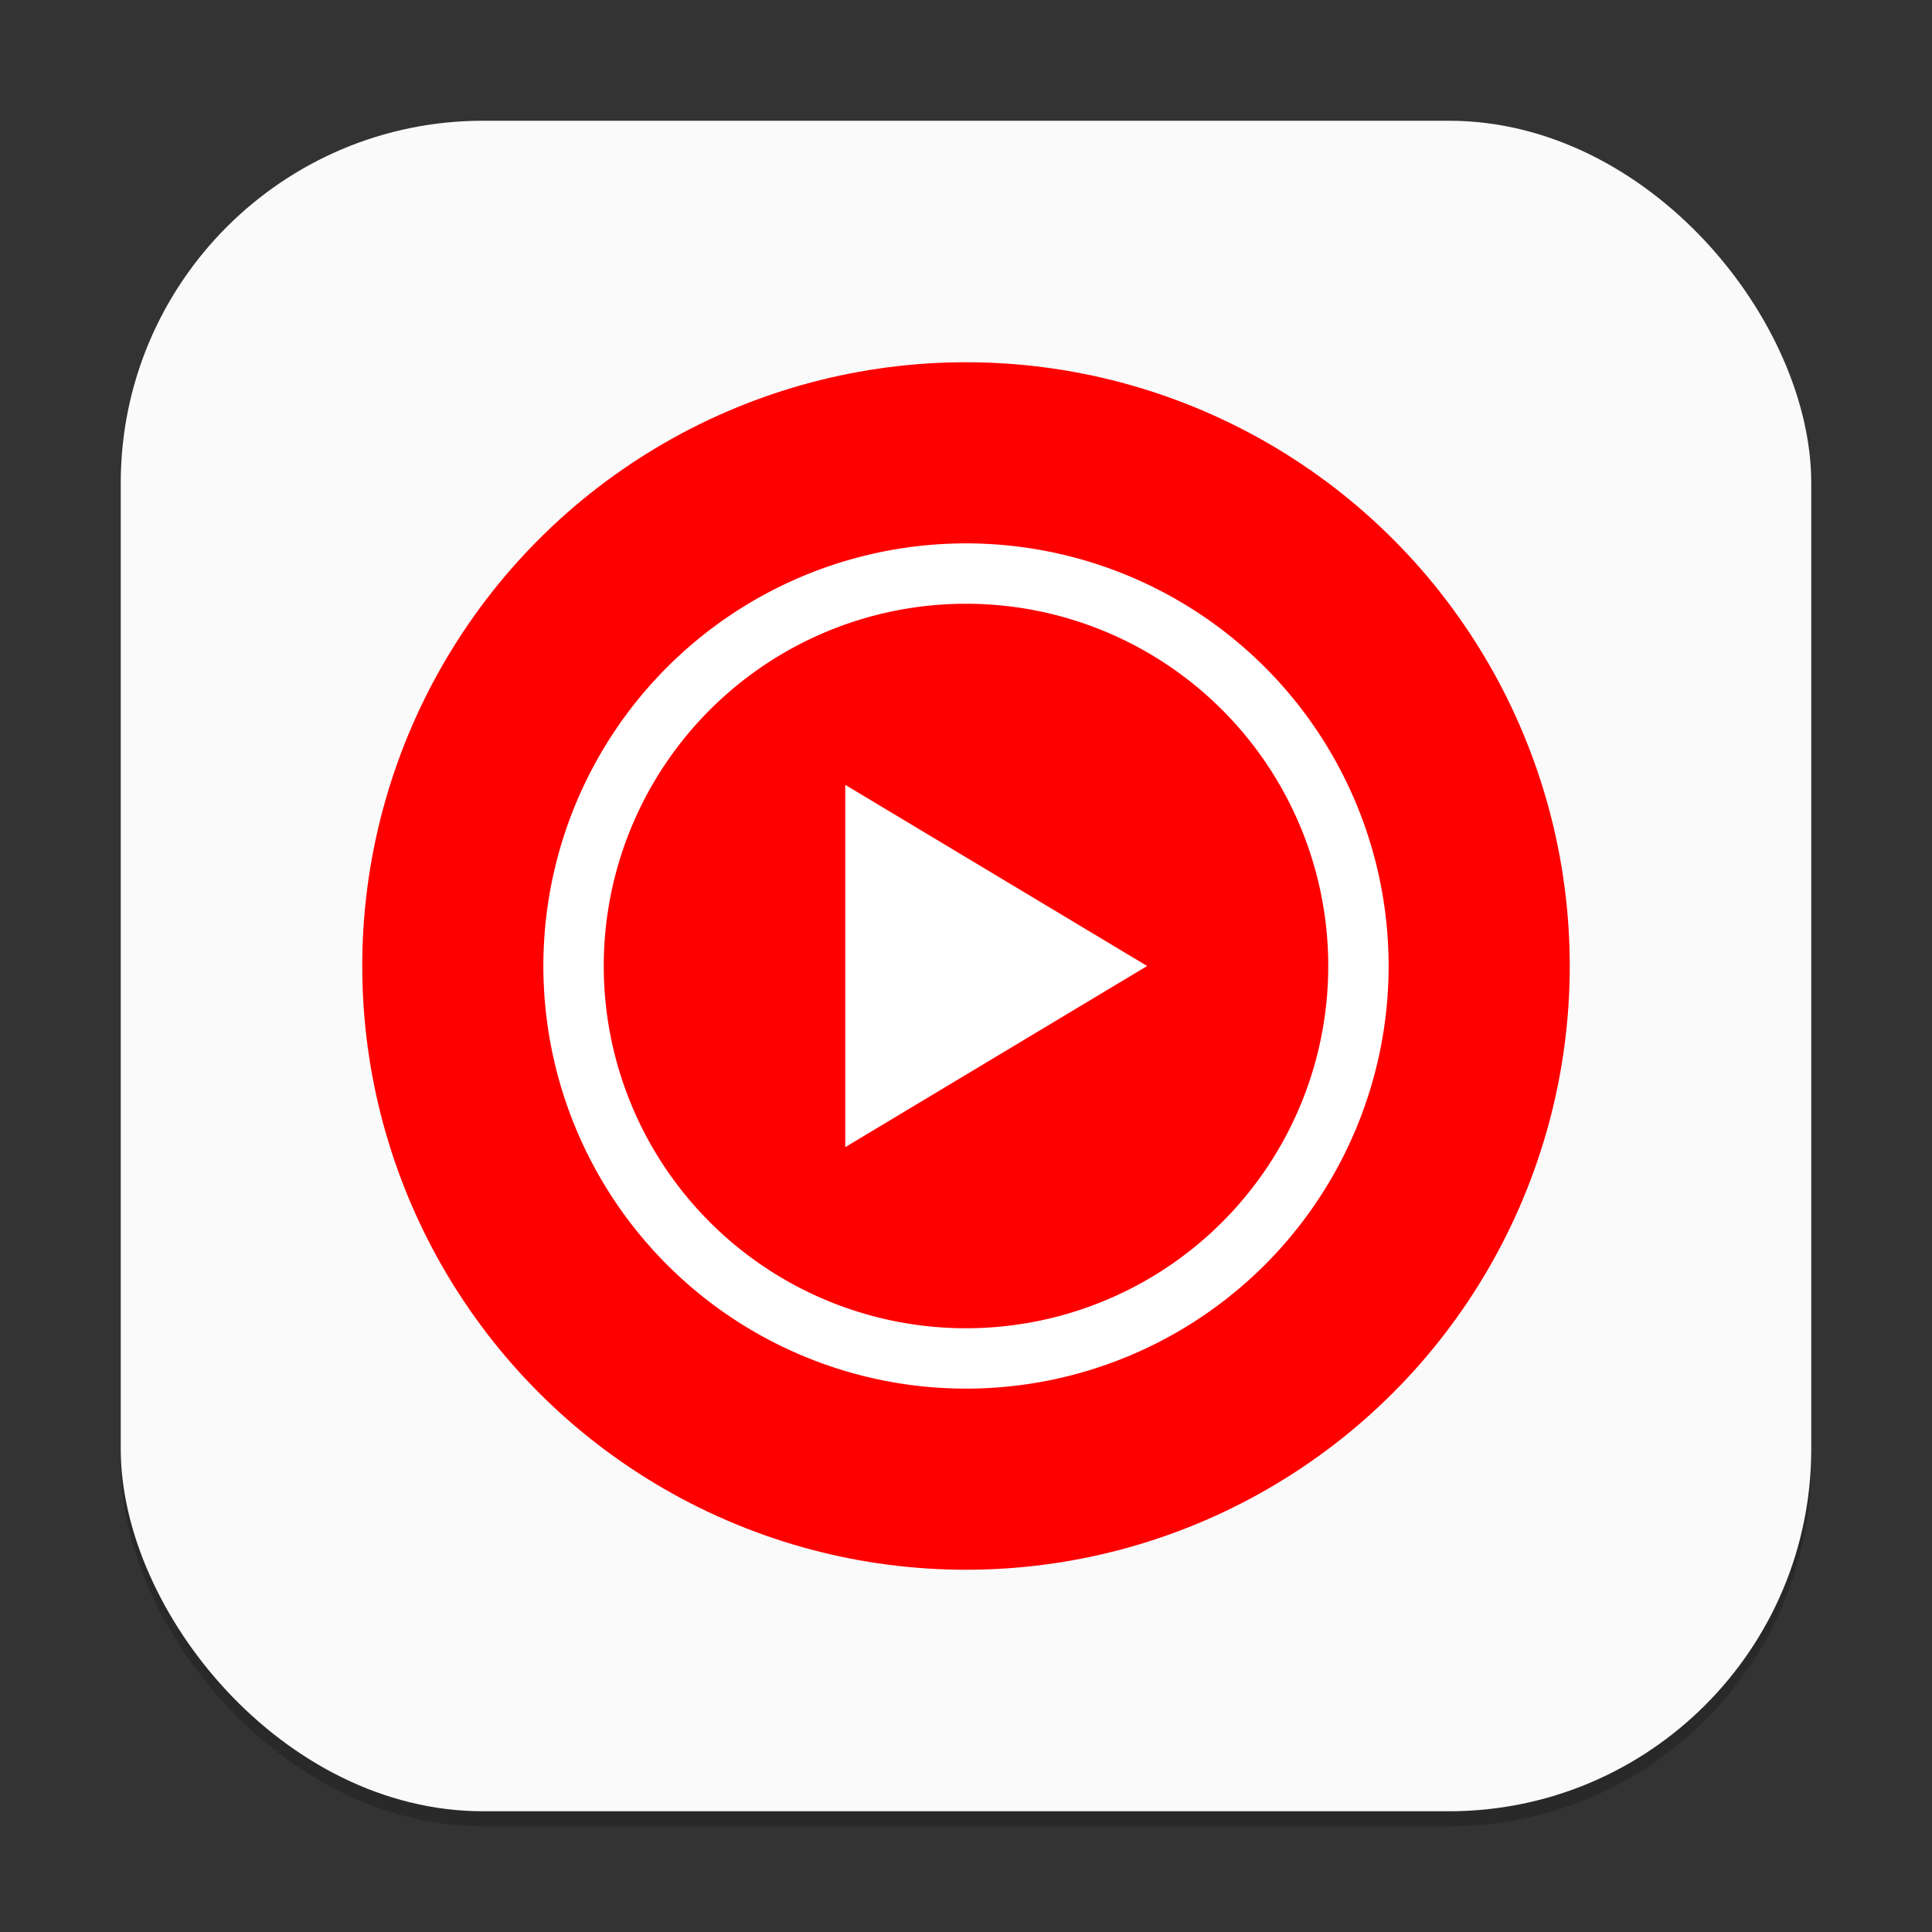 <?xml version="1.0" encoding="UTF-8" standalone="no"?>
<!-- Created with Inkscape (http://www.inkscape.org/) -->

<svg
   width="128"
   height="128"
   viewBox="0 0 128 128"
   version="1.1"
   id="svg1"
   inkscape:version="1.4 (e7c3feb100, 2024-10-09)"
   sodipodi:docname="youtube-music.svg"
   xmlns:inkscape="http://www.inkscape.org/namespaces/inkscape"
   xmlns:sodipodi="http://sodipodi.sourceforge.net/DTD/sodipodi-0.dtd"
   xmlns="http://www.w3.org/2000/svg"
   xmlns:svg="http://www.w3.org/2000/svg">
  <rect x="0" y="0" width="128" height="128" fill="#333333" stroke="none"/>
  <sodipodi:namedview
     id="namedview1"
     pagecolor="#ffffff"
     bordercolor="#000000"
     borderopacity="0.25"
     inkscape:showpageshadow="2"
     inkscape:pageopacity="0.0"
     inkscape:pagecheckerboard="0"
     inkscape:deskcolor="#d1d1d1"
     inkscape:document-units="px"
     inkscape:zoom="6.3125"
     inkscape:cx="64.079208"
     inkscape:cy="64"
     inkscape:window-width="1920"
     inkscape:window-height="1011"
     inkscape:window-x="0"
     inkscape:window-y="0"
     inkscape:window-maximized="1"
     inkscape:current-layer="svg1" />
  <defs
     id="defs1" />
  <rect
     style="opacity:0.2;fill:#000000;stroke-width:7"
     id="rect1"
     width="112"
     height="112"
     x="8"
     y="9"
     ry="24" />
  <rect
     style="fill:#fafafa;fill-opacity:1;stroke-width:4"
     id="rect2"
     width="112"
     height="112"
     x="8"
     y="8"
     ry="24" />
  <circle
     style="fill:#ff0000;fill-opacity:1;stroke-width:5;stroke-linecap:round"
     id="path233"
     cx="64"
     cy="64"
     r="40" />
  <path
     d="M 56,52 76,64 56,76 Z"
     style="fill:#ffffff;stroke-width:0.595"
     id="path301" />
  <path
     id="path288"
     style="fill:#ffffff;stroke-width:4.667;stroke-linecap:round"
     d="M 64,36 A 28,28 0 0 0 36,64 28,28 0 0 0 64,92 28,28 0 0 0 92,64 28,28 0 0 0 64,36 Z m 0,4 A 24,24 0 0 1 88,64 24,24 0 0 1 64,88 24,24 0 0 1 40,64 24,24 0 0 1 64,40 Z" />
</svg>

